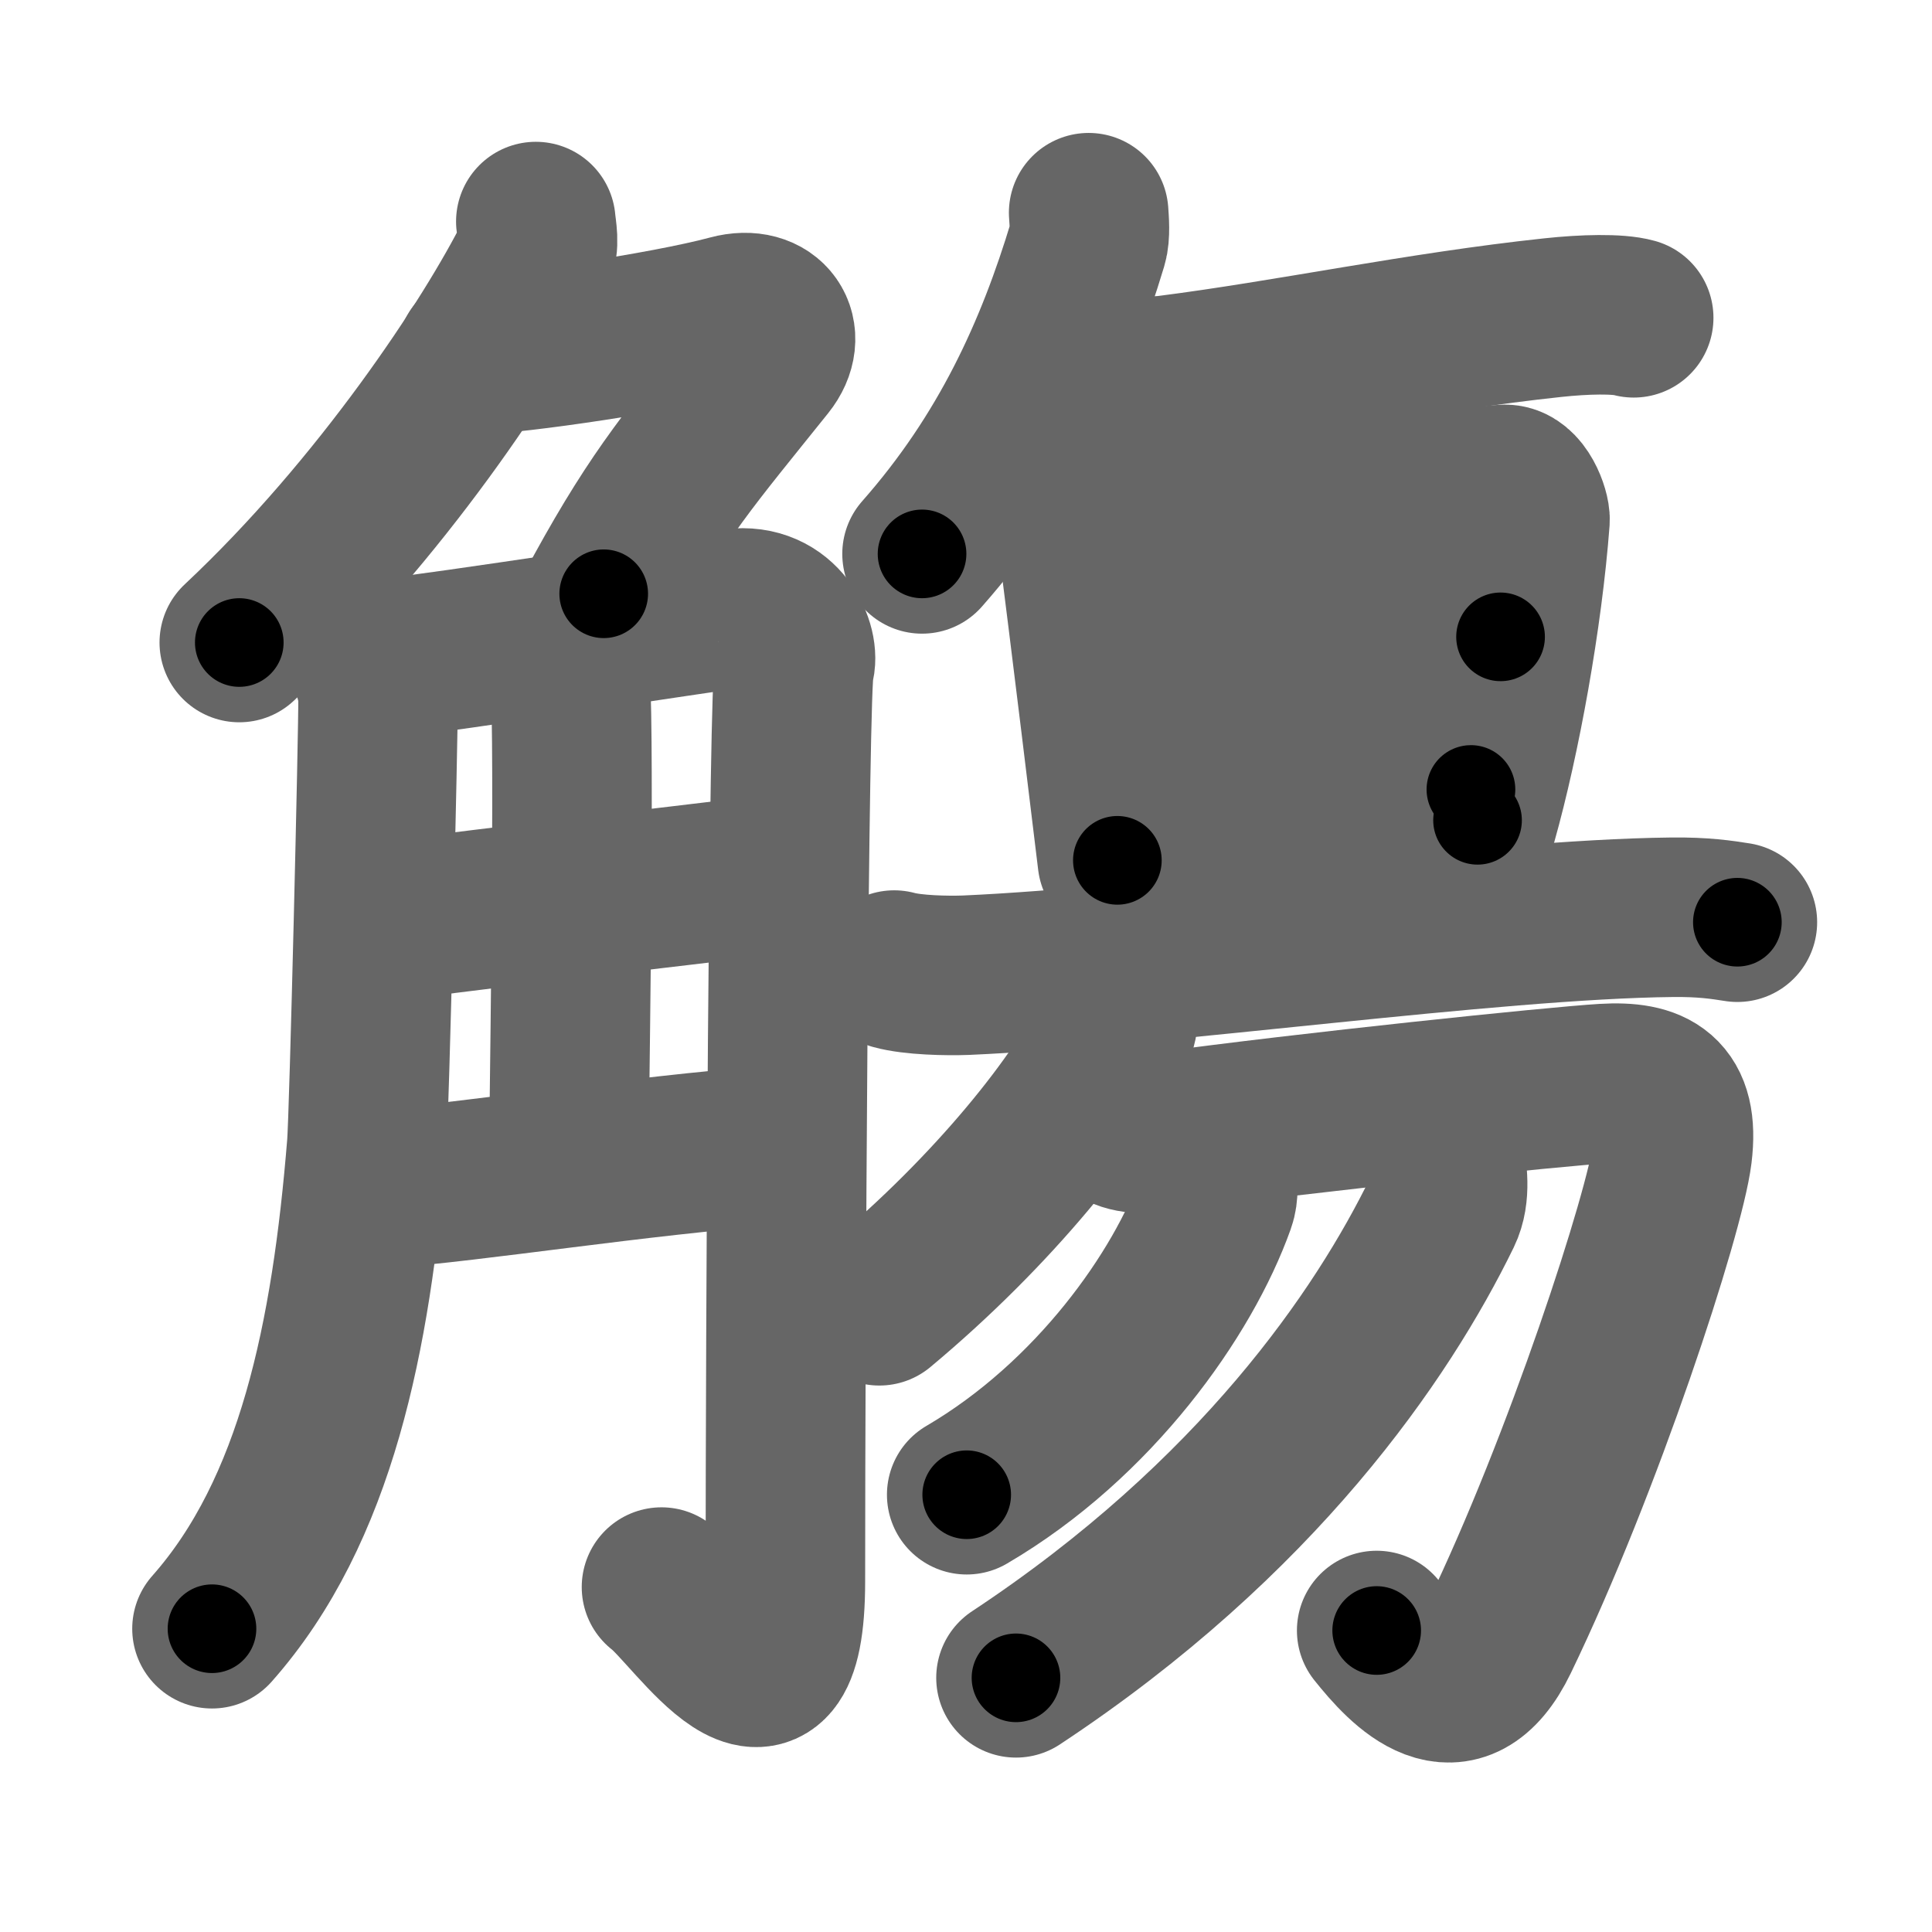 <svg xmlns="http://www.w3.org/2000/svg" width="109" height="109" viewBox="0 0 109 109" id="89f4"><g fill="none" stroke="#666" stroke-width="9" stroke-linecap="round" stroke-linejoin="round"><g><g><g><path d="M30.23,12.5c0.04,0.49,0.24,1.32-0.08,1.96c-2.4,4.79-8.65,14.29-16.65,21.79" /><path d="M26.89,20c2,0,10.61-1.25,14.32-2.25c2.16-0.58,3.29,1.14,2,2.75c-4.21,5.25-5.99,7.25-9.15,13" /></g><g><path d="M19.93,35.69c0.7,0.74,1.39,2.82,1.4,3.6c0.02,1.9-0.5,23.69-0.64,25.35c-0.87,10.72-2.84,20.6-8.73,27.25" /><path d="M22.29,37.08c2.05-0.17,17.58-2.56,19.11-2.75c2.73-0.34,3.76,2.22,3.42,3.25c-0.33,0.99-0.51,37.77-0.51,51.63c0,9.95-5.1,1.77-6.99,0.33" /><path d="M31.61,36.81c0.04,0.2,0.56,1.02,0.6,2.27c0.19,5.99-0.12,24.52-0.12,26.56" /><path d="M21.48,52.02c8.56-1.11,14.31-1.72,22.68-2.75" /><path d="M21.47,67.07c5.49-0.41,14.31-1.85,22.32-2.46" /></g></g><g><path d="M61.42,12c0.03,0.43,0.1,1.25-0.05,1.74c-1.84,6.11-4.5,12.01-9.35,17.51" /><path d="M61.72,20.69c1.06,0.5,3.15,0.61,4.21,0.47c6.76-0.86,14.17-2.44,21.68-3.24c1.76-0.19,3.67-0.24,4.56,0.01" /><g><g><g><path d="M60.35,29.11c0.22,0.44,0.36,0.67,0.44,1.24c0.54,4.05,2.18,17.6,2.25,18.19" /><path d="M61.33,30.32c4.23-0.57,18.1-2.6,23.52-2.99c0.94-0.07,1.5,1.56,1.47,2.01c-0.41,5.45-1.65,12.29-2.96,16.94" /><path d="M62.18,37.84c1.68,0,20.58-1.91,22.48-1.91" /><path d="M63.3,46.25c3.41-0.43,15.44-1.34,19.69-1.71" /></g><g><path d="M50.45,54.73c1.05,0.29,2.98,0.33,4.04,0.29c10.96-0.48,29.57-3.16,39.84-3.27c1.76-0.02,2.81,0.14,3.69,0.28" /></g></g><g><g><g><path d="M63,56.32c0.04,0.44,0.2,1.18-0.07,1.75c-1.94,4.05-6.85,10.2-13.32,15.6" /></g><path d="M62.98,63.53c0.68,0.48,1.59,0.47,2.71,0.32c8.06-1.1,22.11-2.56,24.82-2.72c2.71-0.16,4.25,0.59,3.84,3.94c-0.41,3.35-5.05,17.58-9.78,27.37c-2.32,4.81-5.3,1.55-6.9-0.45" /></g><g><path d="M68.66,66.35c0.04,0.37,0.11,0.97-0.08,1.49c-1.83,5.14-6.83,12.27-14.04,16.49" /></g><g><path d="M81.53,65.23c0.09,0.8,0.35,2.1-0.18,3.19C78,75.29,70.96,85.65,57.32,94.66" /></g></g></g></g></g></g><g fill="none" stroke="#000" stroke-width="5" stroke-linecap="round" stroke-linejoin="round"><g><g><g><path d="M30.23,12.5c0.04,0.49,0.24,1.32-0.08,1.96c-2.4,4.79-8.65,14.29-16.65,21.79" stroke-dasharray="29.53" stroke-dashoffset="29.53"><animate id="0" attributeName="stroke-dashoffset" values="29.53;0" dur="0.3s" fill="freeze" begin="0s;89f4.click" /></path><path d="M26.89,20c2,0,10.61-1.25,14.32-2.25c2.16-0.58,3.29,1.14,2,2.75c-4.21,5.25-5.99,7.25-9.15,13" stroke-dasharray="35.33" stroke-dashoffset="35.33"><animate attributeName="stroke-dashoffset" values="35.33" fill="freeze" begin="89f4.click" /><animate id="1" attributeName="stroke-dashoffset" values="35.33;0" dur="0.35s" fill="freeze" begin="0.end" /></path></g><g><path d="M19.93,35.69c0.7,0.74,1.39,2.82,1.4,3.6c0.02,1.9-0.5,23.69-0.64,25.35c-0.87,10.72-2.84,20.6-8.73,27.25" stroke-dasharray="58.38" stroke-dashoffset="58.38"><animate attributeName="stroke-dashoffset" values="58.38" fill="freeze" begin="89f4.click" /><animate id="2" attributeName="stroke-dashoffset" values="58.38;0" dur="0.58s" fill="freeze" begin="1.end" /></path><path d="M22.29,37.08c2.05-0.17,17.58-2.56,19.11-2.75c2.73-0.34,3.76,2.22,3.42,3.25c-0.33,0.99-0.51,37.77-0.51,51.63c0,9.95-5.1,1.77-6.99,0.33" stroke-dasharray="89.12" stroke-dashoffset="89.12"><animate attributeName="stroke-dashoffset" values="89.12" fill="freeze" begin="89f4.click" /><animate id="3" attributeName="stroke-dashoffset" values="89.12;0" dur="0.67s" fill="freeze" begin="2.end" /></path><path d="M31.61,36.81c0.04,0.2,0.56,1.02,0.6,2.27c0.19,5.99-0.12,24.52-0.12,26.56" stroke-dasharray="28.93" stroke-dashoffset="28.93"><animate attributeName="stroke-dashoffset" values="28.93" fill="freeze" begin="89f4.click" /><animate id="4" attributeName="stroke-dashoffset" values="28.93;0" dur="0.29s" fill="freeze" begin="3.end" /></path><path d="M21.48,52.02c8.56-1.11,14.31-1.72,22.68-2.75" stroke-dasharray="22.85" stroke-dashoffset="22.85"><animate attributeName="stroke-dashoffset" values="22.85" fill="freeze" begin="89f4.click" /><animate id="5" attributeName="stroke-dashoffset" values="22.85;0" dur="0.23s" fill="freeze" begin="4.end" /></path><path d="M21.47,67.07c5.49-0.41,14.31-1.85,22.32-2.46" stroke-dasharray="22.46" stroke-dashoffset="22.46"><animate attributeName="stroke-dashoffset" values="22.46" fill="freeze" begin="89f4.click" /><animate id="6" attributeName="stroke-dashoffset" values="22.46;0" dur="0.22s" fill="freeze" begin="5.end" /></path></g></g><g><path d="M61.42,12c0.03,0.43,0.1,1.25-0.05,1.74c-1.84,6.11-4.5,12.01-9.35,17.51" stroke-dasharray="21.76" stroke-dashoffset="21.76"><animate attributeName="stroke-dashoffset" values="21.76" fill="freeze" begin="89f4.click" /><animate id="7" attributeName="stroke-dashoffset" values="21.76;0" dur="0.22s" fill="freeze" begin="6.end" /></path><path d="M61.72,20.69c1.06,0.5,3.15,0.61,4.21,0.47c6.76-0.86,14.17-2.44,21.68-3.24c1.76-0.19,3.67-0.24,4.56,0.01" stroke-dasharray="30.78" stroke-dashoffset="30.78"><animate attributeName="stroke-dashoffset" values="30.78" fill="freeze" begin="89f4.click" /><animate id="8" attributeName="stroke-dashoffset" values="30.78;0" dur="0.31s" fill="freeze" begin="7.end" /></path><g><g><g><path d="M60.35,29.11c0.22,0.44,0.36,0.67,0.44,1.24c0.54,4.05,2.18,17.6,2.25,18.19" stroke-dasharray="19.65" stroke-dashoffset="19.65"><animate attributeName="stroke-dashoffset" values="19.65" fill="freeze" begin="89f4.click" /><animate id="9" attributeName="stroke-dashoffset" values="19.65;0" dur="0.2s" fill="freeze" begin="8.end" /></path><path d="M61.33,30.32c4.23-0.57,18.1-2.6,23.52-2.99c0.94-0.07,1.5,1.56,1.47,2.01c-0.41,5.45-1.65,12.29-2.96,16.94" stroke-dasharray="43.64" stroke-dashoffset="43.64"><animate attributeName="stroke-dashoffset" values="43.64" fill="freeze" begin="89f4.click" /><animate id="10" attributeName="stroke-dashoffset" values="43.64;0" dur="0.44s" fill="freeze" begin="9.end" /></path><path d="M62.18,37.84c1.68,0,20.58-1.91,22.48-1.91" stroke-dasharray="22.56" stroke-dashoffset="22.56"><animate attributeName="stroke-dashoffset" values="22.56" fill="freeze" begin="89f4.click" /><animate id="11" attributeName="stroke-dashoffset" values="22.56;0" dur="0.23s" fill="freeze" begin="10.end" /></path><path d="M63.3,46.25c3.41-0.43,15.44-1.34,19.69-1.71" stroke-dasharray="19.76" stroke-dashoffset="19.76"><animate attributeName="stroke-dashoffset" values="19.76" fill="freeze" begin="89f4.click" /><animate id="12" attributeName="stroke-dashoffset" values="19.76;0" dur="0.2s" fill="freeze" begin="11.end" /></path></g><g><path d="M50.45,54.73c1.05,0.29,2.98,0.33,4.04,0.29c10.96-0.48,29.57-3.16,39.84-3.27c1.76-0.02,2.81,0.14,3.69,0.28" stroke-dasharray="47.75" stroke-dashoffset="47.75"><animate attributeName="stroke-dashoffset" values="47.75" fill="freeze" begin="89f4.click" /><animate id="13" attributeName="stroke-dashoffset" values="47.75;0" dur="0.48s" fill="freeze" begin="12.end" /></path></g></g><g><g><g><path d="M63,56.32c0.04,0.44,0.2,1.18-0.07,1.75c-1.94,4.05-6.85,10.2-13.32,15.6" stroke-dasharray="22.42" stroke-dashoffset="22.42"><animate attributeName="stroke-dashoffset" values="22.42" fill="freeze" begin="89f4.click" /><animate id="14" attributeName="stroke-dashoffset" values="22.42;0" dur="0.22s" fill="freeze" begin="13.end" /></path></g><path d="M62.98,63.53c0.68,0.48,1.59,0.47,2.71,0.32c8.06-1.1,22.11-2.56,24.82-2.72c2.71-0.16,4.25,0.59,3.84,3.94c-0.41,3.35-5.05,17.58-9.78,27.37c-2.32,4.81-5.3,1.55-6.9-0.45" stroke-dasharray="72.79" stroke-dashoffset="72.79"><animate attributeName="stroke-dashoffset" values="72.79" fill="freeze" begin="89f4.click" /><animate id="15" attributeName="stroke-dashoffset" values="72.79;0" dur="0.55s" fill="freeze" begin="14.end" /></path></g><g><path d="M68.66,66.35c0.04,0.37,0.11,0.97-0.08,1.49c-1.83,5.14-6.83,12.27-14.04,16.49" stroke-dasharray="23.56" stroke-dashoffset="23.56"><animate attributeName="stroke-dashoffset" values="23.56" fill="freeze" begin="89f4.click" /><animate id="16" attributeName="stroke-dashoffset" values="23.56;0" dur="0.24s" fill="freeze" begin="15.end" /></path></g><g><path d="M81.53,65.23c0.09,0.8,0.35,2.1-0.18,3.19C78,75.29,70.96,85.65,57.32,94.66" stroke-dasharray="39.24" stroke-dashoffset="39.24"><animate attributeName="stroke-dashoffset" values="39.24" fill="freeze" begin="89f4.click" /><animate id="17" attributeName="stroke-dashoffset" values="39.24;0" dur="0.39s" fill="freeze" begin="16.end" /></path></g></g></g></g></g></g></svg>